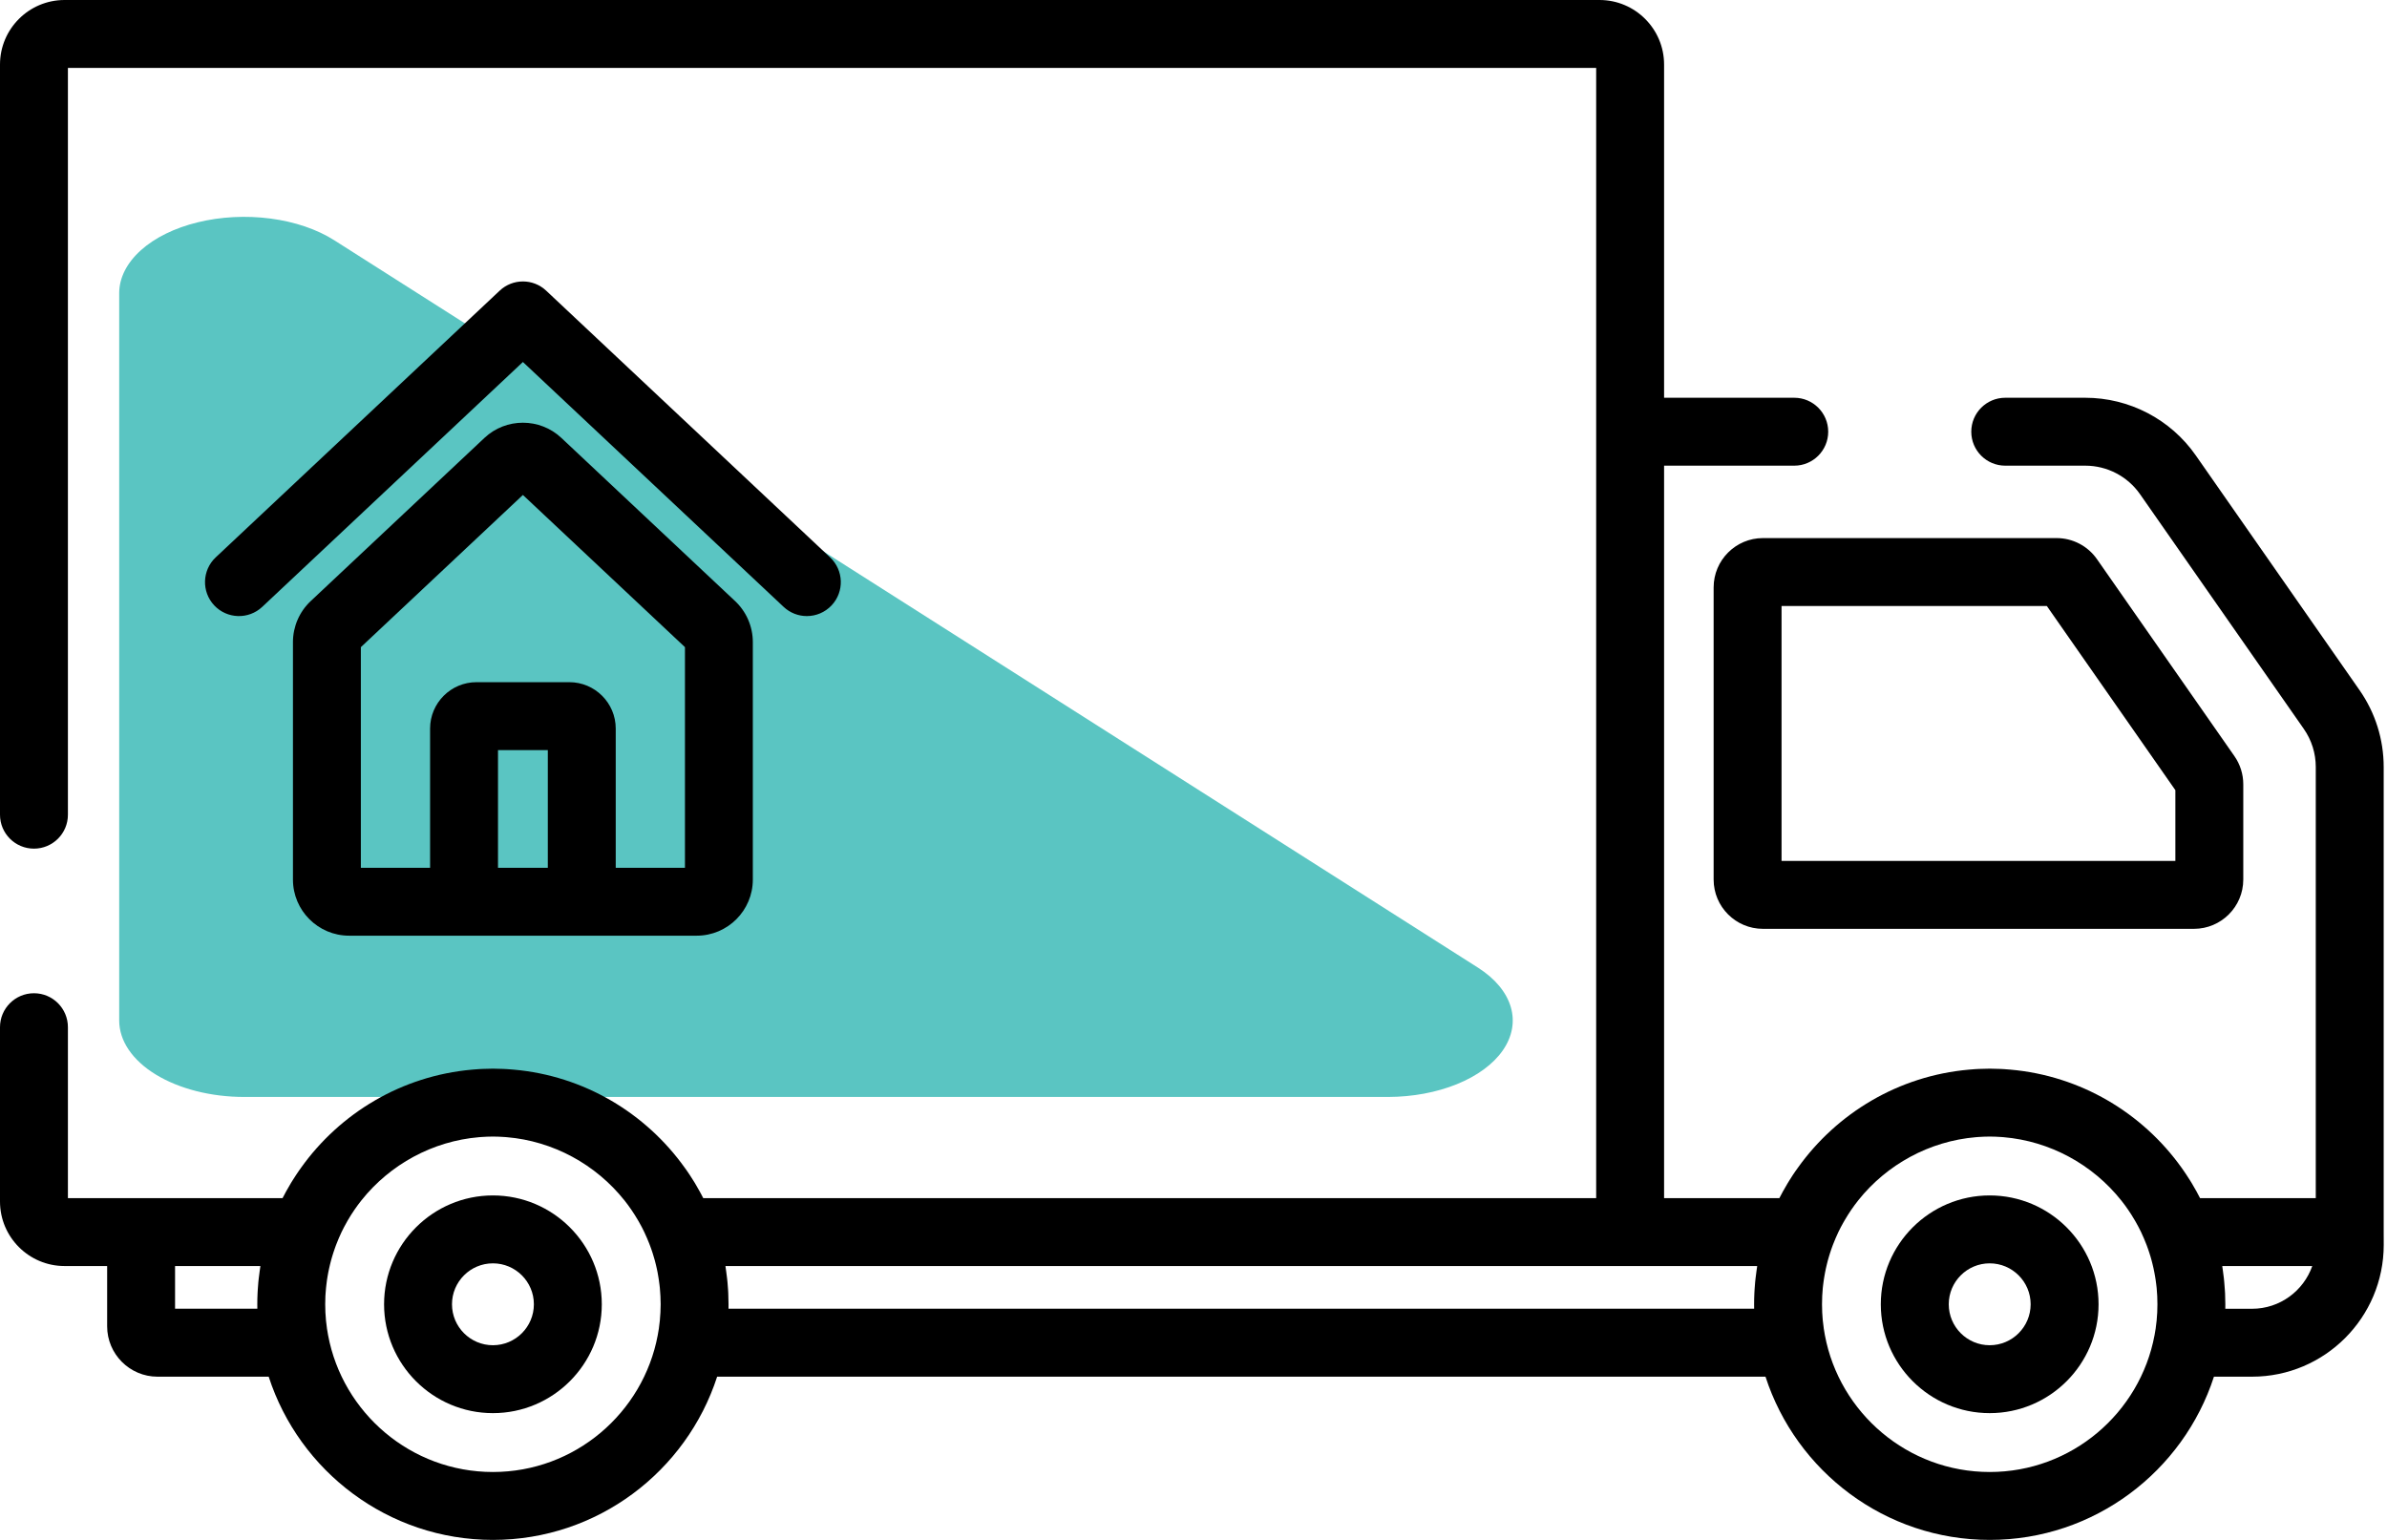 <svg width="62" height="40" viewBox="0 0 62 40" fill="none" xmlns="http://www.w3.org/2000/svg">
<path d="M58.037 19.641L54.468 14.526C54.229 14.182 53.836 13.977 53.418 13.977H45.79C45.084 13.977 44.51 14.552 44.51 15.258V22.847C44.51 23.553 45.084 24.127 45.79 24.127H56.986C57.693 24.127 58.267 23.553 58.267 22.847V20.373C58.267 20.11 58.187 19.856 58.037 19.641ZM56.503 22.363H46.274V15.742H53.165L56.503 20.525V22.363Z" fill="black"/>
<path d="M8.681 6.24L38.395 25.139C38.833 25.419 39.127 25.773 39.24 26.154C39.353 26.536 39.281 26.93 39.032 27.287C38.784 27.643 38.369 27.948 37.841 28.162C37.312 28.377 36.692 28.492 36.057 28.494H6.343C5.482 28.494 4.656 28.284 4.047 27.912C3.438 27.54 3.096 27.035 3.096 26.508V7.61C3.098 7.215 3.294 6.829 3.657 6.502C4.02 6.175 4.534 5.922 5.134 5.775C5.734 5.628 6.392 5.594 7.024 5.677C7.656 5.759 8.233 5.956 8.681 6.24Z" fill="#5AC5C2"/>
<path d="M61.914 32V19.925C61.914 19.205 61.696 18.513 61.284 17.923L57.033 11.829C56.379 10.891 55.306 10.332 54.163 10.332H52.084C51.597 10.332 51.202 10.727 51.202 11.214C51.202 11.701 51.597 12.096 52.084 12.096H54.163C54.73 12.096 55.262 12.373 55.586 12.838L59.838 18.932C60.042 19.224 60.15 19.568 60.15 19.924V31.122H57.144C57.123 31.08 57.1 31.038 57.078 30.997C57.07 30.982 57.063 30.967 57.055 30.953C57.013 30.877 56.97 30.802 56.926 30.729C56.911 30.704 56.895 30.68 56.88 30.655C56.851 30.609 56.821 30.562 56.791 30.517C56.769 30.483 56.746 30.448 56.722 30.415C56.702 30.385 56.681 30.357 56.661 30.328C55.648 28.912 54.047 27.944 52.217 27.784C52.161 27.779 52.105 27.774 52.049 27.771C52.017 27.769 51.985 27.767 51.953 27.766C51.863 27.762 51.772 27.759 51.681 27.759C51.59 27.759 51.499 27.762 51.409 27.766C51.377 27.767 51.345 27.769 51.313 27.771C51.257 27.774 51.201 27.779 51.145 27.784C49.315 27.944 47.714 28.912 46.701 30.329C46.68 30.357 46.66 30.386 46.64 30.414C46.616 30.448 46.593 30.483 46.57 30.517C46.54 30.563 46.511 30.608 46.482 30.655C46.467 30.68 46.451 30.704 46.436 30.729C46.391 30.803 46.349 30.877 46.307 30.953C46.299 30.968 46.292 30.982 46.284 30.997C46.261 31.038 46.239 31.08 46.217 31.122H43.223V12.096H46.604C47.091 12.096 47.486 11.701 47.486 11.214C47.486 10.727 47.091 10.332 46.604 10.332H43.223V1.676C43.223 0.752 42.471 1.45864e-08 41.547 1.45864e-08H1.676C0.752 -0 0 0.752 0 1.676V21.163C0 21.65 0.395 22.044 0.882 22.044C1.369 22.044 1.764 21.65 1.764 21.163V1.764H41.459V11.214V31.122H18.266C18.246 31.081 18.224 31.041 18.202 31C18.193 30.984 18.185 30.968 18.176 30.952C18.135 30.877 18.093 30.803 18.049 30.73C18.033 30.704 18.016 30.678 18 30.652C17.972 30.608 17.944 30.563 17.915 30.519C17.891 30.484 17.867 30.448 17.843 30.413C17.825 30.386 17.805 30.36 17.786 30.333C16.773 28.914 15.171 27.944 13.339 27.784C13.283 27.779 13.227 27.775 13.171 27.771C13.139 27.769 13.107 27.767 13.075 27.766C12.985 27.762 12.894 27.759 12.803 27.759C12.712 27.759 12.621 27.762 12.531 27.766C12.499 27.767 12.467 27.769 12.435 27.771C12.379 27.775 12.323 27.779 12.267 27.784C10.435 27.944 8.833 28.913 7.82 30.332C7.801 30.359 7.781 30.386 7.762 30.414C7.738 30.448 7.715 30.483 7.691 30.519C7.662 30.563 7.634 30.608 7.605 30.653C7.589 30.679 7.573 30.704 7.557 30.73C7.513 30.803 7.47 30.877 7.429 30.952C7.421 30.968 7.413 30.984 7.404 31C7.382 31.041 7.36 31.081 7.339 31.122H3.665H1.764V26.682C1.764 26.195 1.369 25.8 0.882 25.8C0.395 25.8 0 26.195 0 26.682V31.21C0 32.134 0.752 32.886 1.676 32.886H2.783V34.452C2.783 35.173 3.37 35.76 4.091 35.76H6.979C7.774 38.217 10.084 40 12.803 40C15.522 40 17.831 38.217 18.627 35.76H45.857C46.653 38.217 48.962 40 51.681 40C54.4 40 56.709 38.217 57.505 35.76H58.495C60.381 35.76 61.915 34.225 61.915 32.335L61.914 32ZM6.759 32.919C6.753 32.951 6.749 32.984 6.745 33.017C6.736 33.079 6.728 33.141 6.721 33.204C6.717 33.238 6.713 33.272 6.71 33.306C6.704 33.371 6.699 33.437 6.695 33.502C6.694 33.532 6.691 33.562 6.69 33.592C6.685 33.688 6.683 33.784 6.683 33.879C6.683 33.918 6.683 33.957 6.684 33.995H4.547V32.886H6.763C6.761 32.897 6.76 32.908 6.759 32.919ZM17.154 34.091C17.151 34.145 17.147 34.199 17.142 34.253C17.141 34.268 17.14 34.284 17.139 34.299C17.133 34.361 17.125 34.424 17.116 34.486C17.115 34.493 17.115 34.5 17.114 34.506C17.105 34.565 17.095 34.624 17.084 34.683C16.706 36.702 14.931 38.236 12.803 38.236C10.675 38.236 8.9 36.702 8.522 34.683C8.511 34.624 8.501 34.565 8.492 34.506C8.491 34.5 8.491 34.493 8.49 34.486C8.481 34.424 8.473 34.361 8.467 34.299C8.466 34.284 8.465 34.269 8.464 34.253C8.459 34.199 8.455 34.145 8.452 34.091C8.449 34.021 8.447 33.951 8.447 33.879C8.447 33.808 8.449 33.737 8.452 33.667C8.453 33.643 8.455 33.619 8.457 33.595C8.46 33.548 8.463 33.502 8.468 33.457C8.47 33.427 8.474 33.398 8.478 33.369C8.482 33.329 8.487 33.289 8.493 33.249C8.498 33.218 8.503 33.186 8.508 33.155C8.514 33.118 8.521 33.082 8.528 33.045C8.534 33.012 8.541 32.978 8.549 32.945C8.556 32.912 8.564 32.879 8.572 32.846C8.58 32.81 8.589 32.775 8.599 32.74C8.607 32.709 8.616 32.679 8.625 32.648C8.636 32.612 8.646 32.577 8.658 32.542C8.668 32.511 8.678 32.481 8.689 32.45C8.7 32.417 8.712 32.383 8.725 32.349C8.732 32.329 8.741 32.309 8.749 32.289C8.782 32.203 8.818 32.119 8.857 32.036C8.862 32.026 8.866 32.015 8.871 32.005C8.914 31.916 8.959 31.83 9.008 31.745C9.017 31.728 9.027 31.71 9.037 31.693C9.143 31.512 9.26 31.34 9.39 31.177C9.39 31.177 9.39 31.177 9.39 31.177C10.131 30.247 11.238 29.64 12.444 29.539C12.462 29.537 12.479 29.536 12.497 29.535C12.599 29.528 12.7 29.523 12.803 29.523C12.906 29.523 13.008 29.528 13.109 29.535C13.127 29.536 13.145 29.537 13.162 29.539C14.368 29.64 15.475 30.247 16.216 31.177C16.216 31.177 16.217 31.177 16.217 31.177C16.346 31.34 16.463 31.512 16.569 31.693C16.579 31.71 16.589 31.728 16.599 31.745C16.647 31.83 16.693 31.916 16.735 32.005C16.74 32.015 16.744 32.026 16.749 32.036C16.788 32.119 16.824 32.203 16.858 32.289C16.866 32.309 16.874 32.329 16.881 32.349C16.894 32.383 16.906 32.417 16.918 32.45C16.928 32.481 16.939 32.511 16.949 32.542C16.96 32.577 16.971 32.612 16.981 32.648C16.99 32.679 16.999 32.709 17.008 32.74C17.017 32.775 17.026 32.81 17.035 32.846C17.043 32.879 17.05 32.912 17.058 32.945C17.065 32.978 17.072 33.012 17.079 33.045C17.086 33.082 17.092 33.118 17.098 33.155C17.103 33.186 17.109 33.218 17.113 33.249C17.119 33.289 17.124 33.329 17.129 33.369C17.132 33.398 17.136 33.427 17.139 33.457C17.143 33.502 17.146 33.548 17.149 33.595C17.151 33.619 17.153 33.643 17.154 33.667C17.158 33.737 17.16 33.808 17.16 33.879C17.159 33.951 17.157 34.021 17.154 34.091ZM45.637 32.919C45.631 32.951 45.627 32.984 45.623 33.017C45.614 33.079 45.606 33.141 45.599 33.204C45.595 33.238 45.592 33.272 45.588 33.306C45.582 33.371 45.577 33.437 45.573 33.502C45.572 33.532 45.569 33.562 45.568 33.592C45.563 33.688 45.561 33.783 45.561 33.879C45.561 33.918 45.561 33.957 45.562 33.995H18.922C18.923 33.957 18.923 33.918 18.923 33.879C18.923 33.783 18.92 33.688 18.916 33.592C18.915 33.562 18.912 33.532 18.911 33.502C18.907 33.437 18.902 33.371 18.896 33.306C18.892 33.272 18.889 33.238 18.885 33.204C18.878 33.141 18.87 33.079 18.861 33.017C18.857 32.984 18.852 32.951 18.847 32.919C18.846 32.908 18.844 32.897 18.843 32.886H42.341H45.641C45.639 32.897 45.638 32.908 45.637 32.919ZM56.032 34.091C56.029 34.145 56.025 34.199 56.02 34.253C56.019 34.268 56.018 34.284 56.017 34.299C56.011 34.361 56.003 34.424 55.994 34.486C55.993 34.493 55.993 34.5 55.992 34.506C55.983 34.565 55.973 34.624 55.962 34.683C55.584 36.702 53.809 38.236 51.681 38.236C49.554 38.236 47.779 36.703 47.4 34.684C47.389 34.625 47.379 34.566 47.37 34.506C47.369 34.499 47.369 34.492 47.368 34.485C47.359 34.423 47.351 34.361 47.345 34.299C47.344 34.283 47.343 34.267 47.341 34.251C47.337 34.198 47.333 34.145 47.33 34.092C47.327 34.021 47.325 33.951 47.325 33.88C47.325 33.808 47.326 33.737 47.33 33.667C47.331 33.643 47.333 33.619 47.335 33.595C47.338 33.549 47.341 33.503 47.345 33.457C47.348 33.428 47.352 33.399 47.355 33.37C47.36 33.33 47.365 33.289 47.371 33.249C47.375 33.218 47.381 33.187 47.386 33.156C47.392 33.119 47.398 33.082 47.406 33.045C47.412 33.012 47.419 32.98 47.426 32.947C47.434 32.913 47.441 32.879 47.45 32.845C47.458 32.81 47.467 32.776 47.476 32.742C47.485 32.71 47.494 32.678 47.503 32.647C47.514 32.612 47.524 32.578 47.535 32.544C47.545 32.511 47.556 32.48 47.567 32.448C47.579 32.416 47.59 32.383 47.602 32.351C47.61 32.33 47.619 32.309 47.627 32.288C47.66 32.203 47.696 32.12 47.734 32.039C47.739 32.027 47.744 32.016 47.749 32.005C47.791 31.917 47.837 31.831 47.885 31.746C47.895 31.729 47.905 31.711 47.916 31.693C48.021 31.512 48.138 31.341 48.267 31.179C48.267 31.178 48.268 31.177 48.268 31.177C49.01 30.247 50.116 29.641 51.322 29.539C51.34 29.538 51.357 29.536 51.375 29.535C51.476 29.528 51.578 29.523 51.681 29.523C51.784 29.523 51.886 29.528 51.987 29.535C52.005 29.536 52.022 29.538 52.04 29.539C53.245 29.641 54.352 30.247 55.093 31.177C55.094 31.177 55.095 31.178 55.095 31.179C55.224 31.341 55.341 31.512 55.446 31.693C55.457 31.71 55.467 31.728 55.477 31.746C55.525 31.831 55.57 31.917 55.613 32.005C55.618 32.016 55.623 32.027 55.628 32.039C55.666 32.12 55.702 32.203 55.735 32.288C55.743 32.309 55.752 32.33 55.76 32.351C55.772 32.383 55.783 32.416 55.795 32.448C55.806 32.48 55.817 32.512 55.827 32.544C55.838 32.578 55.848 32.612 55.859 32.646C55.868 32.678 55.877 32.71 55.886 32.742C55.895 32.776 55.904 32.81 55.912 32.844C55.92 32.878 55.928 32.912 55.936 32.947C55.943 32.979 55.95 33.012 55.956 33.045C55.964 33.082 55.97 33.119 55.976 33.156C55.981 33.187 55.987 33.218 55.991 33.249C55.997 33.289 56.002 33.33 56.007 33.371C56.01 33.399 56.014 33.428 56.017 33.456C56.021 33.503 56.024 33.549 56.027 33.596C56.029 33.619 56.031 33.643 56.032 33.667C56.035 33.737 56.037 33.808 56.037 33.88C56.037 33.951 56.035 34.021 56.032 34.091ZM58.495 33.996H57.8C57.801 33.957 57.801 33.918 57.801 33.88C57.801 33.784 57.798 33.688 57.794 33.592C57.792 33.562 57.79 33.532 57.788 33.503C57.785 33.437 57.78 33.371 57.773 33.306C57.77 33.272 57.767 33.238 57.763 33.204C57.756 33.141 57.748 33.079 57.739 33.017C57.735 32.984 57.73 32.951 57.725 32.919C57.724 32.908 57.722 32.897 57.721 32.886H60.059C59.832 33.532 59.217 33.996 58.495 33.996Z" fill="black"/>
<path d="M51.68 31.052C50.121 31.052 48.852 32.32 48.852 33.88C48.852 35.439 50.121 36.707 51.68 36.707C53.239 36.707 54.508 35.439 54.508 33.88C54.508 32.32 53.239 31.052 51.68 31.052ZM51.68 34.943C51.094 34.943 50.617 34.466 50.617 33.879C50.617 33.293 51.094 32.816 51.68 32.816C52.267 32.816 52.744 33.293 52.744 33.879C52.744 34.466 52.267 34.943 51.68 34.943Z" fill="black"/>
<path d="M12.803 31.052C11.244 31.052 9.976 32.32 9.976 33.88C9.976 35.439 11.244 36.707 12.803 36.707C14.362 36.707 15.631 35.439 15.631 33.88C15.631 32.32 14.362 31.052 12.803 31.052ZM12.803 34.943C12.217 34.943 11.74 34.466 11.74 33.879C11.74 33.293 12.217 32.816 12.803 32.816C13.39 32.816 13.867 33.293 13.867 33.879C13.867 34.466 13.39 34.943 12.803 34.943Z" fill="black"/>
<path d="M19.095 15.615L14.58 11.374C14.021 10.849 13.143 10.849 12.584 11.374L8.069 15.615C7.777 15.889 7.609 16.277 7.609 16.678V22.847C7.609 23.651 8.263 24.305 9.068 24.305H12.053V24.305H15.111H18.096C18.901 24.305 19.554 23.651 19.554 22.847V16.678C19.554 16.277 19.387 15.89 19.095 15.615ZM14.229 22.541H12.935V19.484H14.229V22.541ZM17.791 22.541H15.993V18.925C15.993 18.26 15.452 17.72 14.788 17.72H12.376C11.712 17.72 11.171 18.26 11.171 18.925V22.541H9.373V16.81L13.582 12.857L17.791 16.81V22.541Z" fill="black"/>
<path d="M21.561 14.478L14.186 7.55C13.847 7.231 13.318 7.231 12.979 7.55L5.603 14.478C5.248 14.812 5.231 15.37 5.564 15.725C5.898 16.08 6.456 16.097 6.811 15.764L13.582 9.403L20.354 15.764C20.524 15.924 20.741 16.003 20.957 16.003C21.192 16.003 21.427 15.909 21.6 15.725C21.934 15.37 21.916 14.812 21.561 14.478Z" fill="black"/>
</svg>
